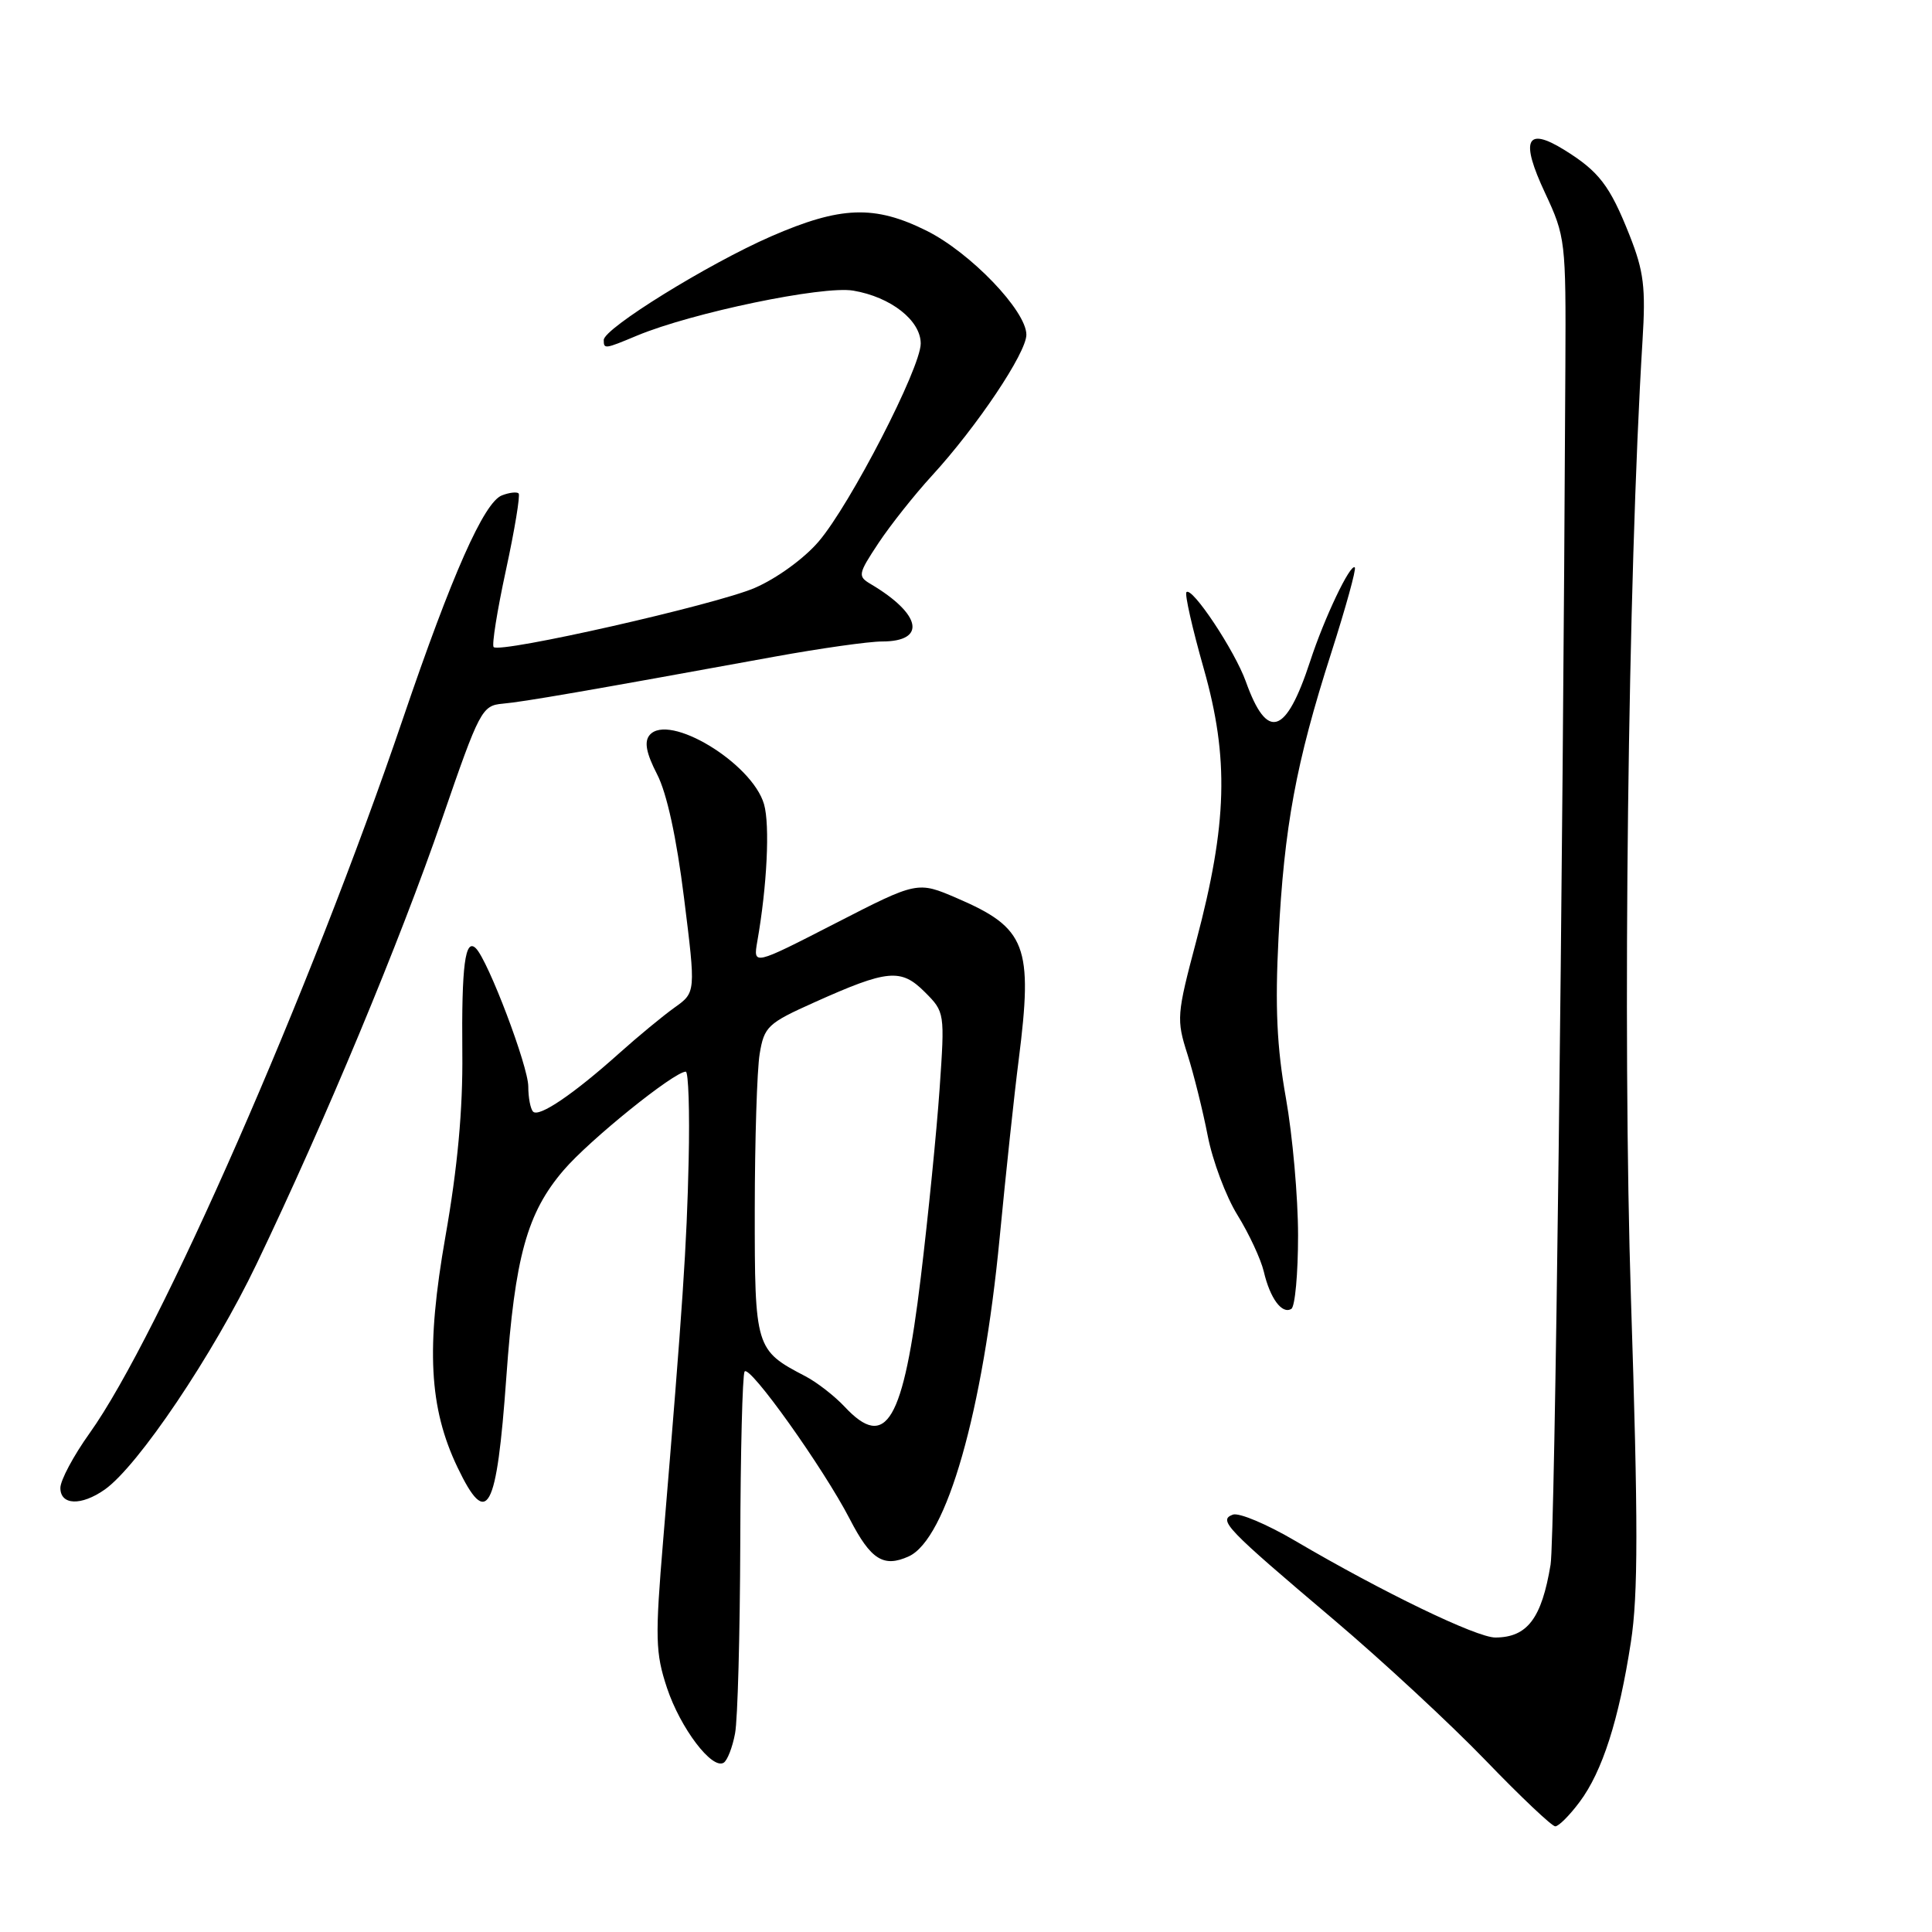 <?xml version="1.0" encoding="UTF-8" standalone="no"?>
<!DOCTYPE svg PUBLIC "-//W3C//DTD SVG 1.1//EN" "http://www.w3.org/Graphics/SVG/1.1/DTD/svg11.dtd" >
<svg xmlns="http://www.w3.org/2000/svg" xmlns:xlink="http://www.w3.org/1999/xlink" version="1.1" viewBox="0 0 256 256">
 <g >
 <path fill="currentColor"
d=" M 209.32 238.75 C 212.32 234.73 214.51 227.91 216.10 217.59 C 217.07 211.35 217.07 201.69 216.11 172.09 C 214.98 137.01 215.71 76.61 217.64 45.16 C 218.08 38.09 217.82 35.96 215.92 31.16 C 213.31 24.58 211.88 22.71 207.24 19.84 C 202.22 16.74 201.43 18.54 204.73 25.57 C 207.43 31.35 207.50 31.93 207.42 48.50 C 207.09 117.92 206.03 203.86 205.46 207.32 C 204.28 214.45 202.38 216.96 198.15 216.98 C 195.68 217.00 183.18 210.96 171.64 204.18 C 167.87 201.96 164.14 200.39 163.35 200.70 C 161.40 201.44 162.41 202.49 176.75 214.63 C 183.16 220.06 192.20 228.44 196.84 233.25 C 201.47 238.06 205.64 242.00 206.08 242.00 C 206.53 242.00 207.99 240.54 209.32 238.75 Z  M 97.40 229.68 C 97.75 227.84 98.05 216.49 98.09 204.45 C 98.12 192.42 98.38 182.20 98.66 181.74 C 99.28 180.73 109.12 194.54 112.61 201.30 C 115.38 206.67 117.08 207.74 120.41 206.23 C 125.43 203.94 130.25 187.04 132.46 164.00 C 133.28 155.47 134.41 144.88 134.98 140.45 C 136.90 125.33 136.00 122.97 126.82 119.02 C 121.57 116.76 121.57 116.76 110.68 122.35 C 99.79 127.94 99.79 127.94 100.35 124.72 C 101.64 117.41 102.03 109.32 101.24 106.57 C 99.66 101.10 88.57 94.40 86.07 97.41 C 85.34 98.29 85.63 99.80 87.06 102.58 C 88.36 105.08 89.65 111.02 90.64 119.00 C 92.20 131.50 92.20 131.50 89.39 133.50 C 87.85 134.60 84.54 137.33 82.04 139.57 C 76.01 144.97 71.42 148.09 70.64 147.30 C 70.29 146.95 70.00 145.45 70.00 143.97 C 70.00 141.29 64.69 127.29 63.06 125.66 C 61.63 124.23 61.15 127.95 61.26 139.50 C 61.34 147.02 60.63 154.72 59.02 163.85 C 56.43 178.60 56.85 186.54 60.62 194.43 C 64.56 202.66 65.81 200.35 67.09 182.50 C 68.23 166.52 69.83 160.72 74.68 155.06 C 78.11 151.05 89.33 142.00 90.87 142.00 C 91.22 142.00 91.40 147.29 91.25 153.75 C 91.00 165.08 90.48 172.81 87.88 204.00 C 86.79 217.07 86.84 219.01 88.38 223.66 C 90.16 229.00 94.35 234.52 95.89 233.57 C 96.38 233.27 97.06 231.52 97.40 229.68 Z  M 13.87 197.38 C 18.28 194.29 28.26 179.46 33.99 167.50 C 43.09 148.51 52.98 124.78 58.58 108.50 C 63.55 94.07 63.86 93.49 66.62 93.24 C 69.36 93.00 77.53 91.59 102.59 87.02 C 108.69 85.91 115.12 85.00 116.87 85.00 C 122.81 85.00 122.10 81.38 115.39 77.40 C 113.63 76.36 113.68 76.08 116.41 71.95 C 118.00 69.56 121.17 65.56 123.47 63.05 C 129.45 56.53 136.00 46.76 136.00 44.35 C 136.00 41.19 128.60 33.48 122.79 30.58 C 115.88 27.14 111.40 27.30 102.15 31.33 C 93.82 34.97 80.00 43.52 80.00 45.05 C 80.00 46.28 80.11 46.27 84.41 44.47 C 91.68 41.44 109.02 37.83 113.06 38.51 C 118.04 39.35 122.00 42.46 122.00 45.52 C 122.00 48.75 112.66 66.87 108.47 71.76 C 106.55 74.01 102.88 76.67 99.99 77.91 C 94.80 80.14 66.27 86.60 65.41 85.74 C 65.15 85.48 65.88 80.89 67.04 75.54 C 68.20 70.19 68.95 65.62 68.72 65.38 C 68.48 65.15 67.49 65.26 66.51 65.64 C 64.14 66.54 59.88 76.15 53.40 95.20 C 41.16 131.24 21.06 177.07 11.87 189.91 C 9.74 192.89 8.00 196.15 8.00 197.16 C 8.00 199.46 10.76 199.56 13.87 197.38 Z  M 172.00 163.69 C 172.00 158.64 171.27 150.45 170.39 145.50 C 169.19 138.78 168.94 133.40 169.41 124.26 C 170.16 109.55 171.72 101.09 176.39 86.53 C 178.32 80.50 179.73 75.40 179.52 75.19 C 178.94 74.61 175.48 81.87 173.61 87.60 C 170.39 97.43 167.91 98.22 165.08 90.31 C 163.62 86.23 157.96 77.70 157.21 78.46 C 156.96 78.71 157.99 83.28 159.51 88.62 C 162.87 100.48 162.63 109.15 158.51 124.69 C 155.92 134.45 155.87 135.09 157.34 139.69 C 158.18 142.34 159.39 147.20 160.03 150.50 C 160.67 153.80 162.44 158.53 163.97 161.00 C 165.50 163.47 167.07 166.85 167.46 168.49 C 168.29 172.05 169.88 174.19 171.11 173.43 C 171.60 173.13 172.00 168.75 172.00 163.69 Z  M 111.92 186.40 C 110.59 184.98 108.24 183.15 106.70 182.35 C 100.09 178.91 100.00 178.62 100.01 160.25 C 100.02 151.04 100.31 141.76 100.66 139.64 C 101.26 136.03 101.72 135.59 107.90 132.82 C 117.63 128.45 119.38 128.29 122.54 131.45 C 125.19 134.10 125.20 134.18 124.50 144.31 C 124.11 149.91 122.99 161.14 122.01 169.25 C 119.70 188.42 117.42 192.29 111.92 186.40 Z "/>
</g>
</svg>